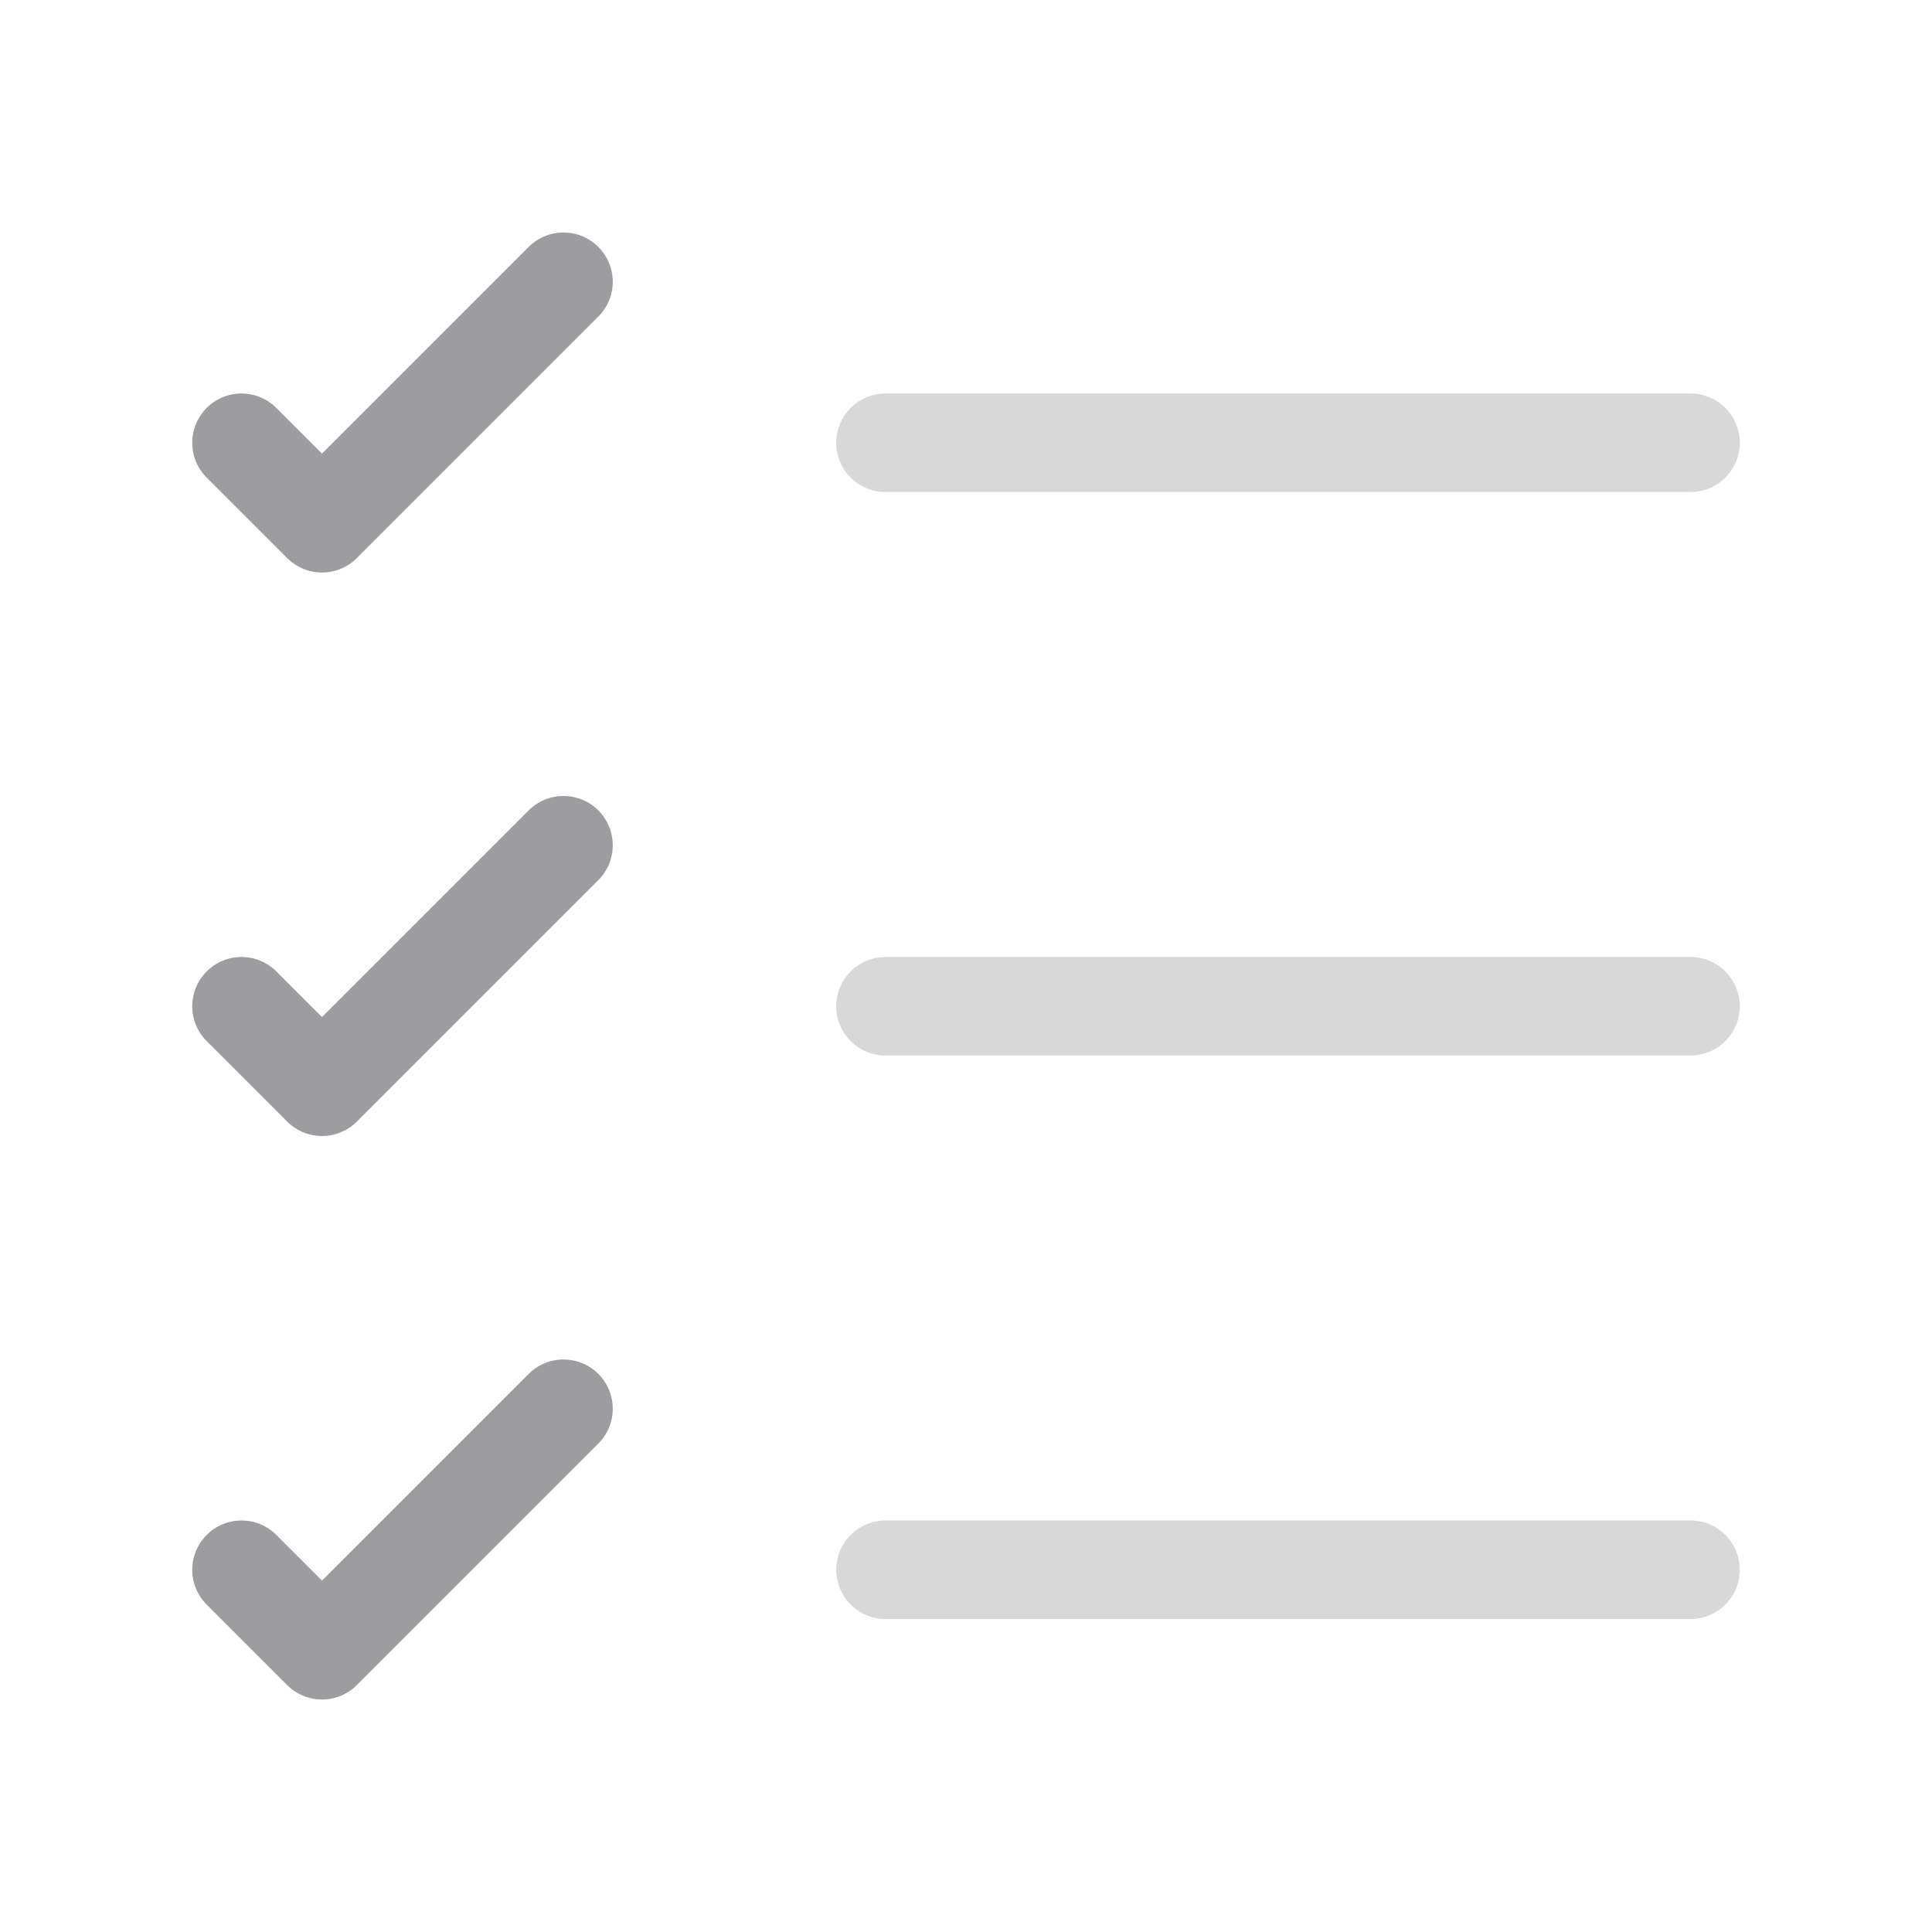 <!DOCTYPE svg PUBLIC "-//W3C//DTD SVG 1.1//EN" "http://www.w3.org/Graphics/SVG/1.1/DTD/svg11.dtd">
<!-- Uploaded to: SVG Repo, www.svgrepo.com, Transformed by: SVG Repo Mixer Tools -->
<svg width="800px" height="800px" viewBox="0 0 24.00 24.00" fill="none" xmlns="http://www.w3.org/2000/svg" transform="matrix(1, 0, 0, 1, 0, 0)">
<g id="SVGRepo_bgCarrier" stroke-width="0"/>
<g id="SVGRepo_tracerCarrier" stroke-linecap="round" stroke-linejoin="round"/>
<g id="SVGRepo_iconCarrier"> <path opacity="0.4" d="M11 19.5H21" stroke="#9d9d9f" stroke-width="1.224" stroke-linecap="round" stroke-linejoin="round"/> <path opacity="0.4" d="M11 12.5H21" stroke="#9d9d9f" stroke-width="1.224" stroke-linecap="round" stroke-linejoin="round"/> <path opacity="0.4" d="M11 5.5H21" stroke="#9d9d9f" stroke-width="1.224" stroke-linecap="round" stroke-linejoin="round"/> <path d="M3 5.5L4 6.5L7 3.5" stroke="#9d9d9f" stroke-width="1.224" stroke-linecap="round" stroke-linejoin="round"/> <path d="M3 12.5L4 13.5L7 10.5" stroke="#9d9d9f" stroke-width="1.224" stroke-linecap="round" stroke-linejoin="round"/> <path d="M3 19.5L4 20.5L7 17.5" stroke="#9d9d9f" stroke-width="1.224" stroke-linecap="round" stroke-linejoin="round"/> </g>
</svg>